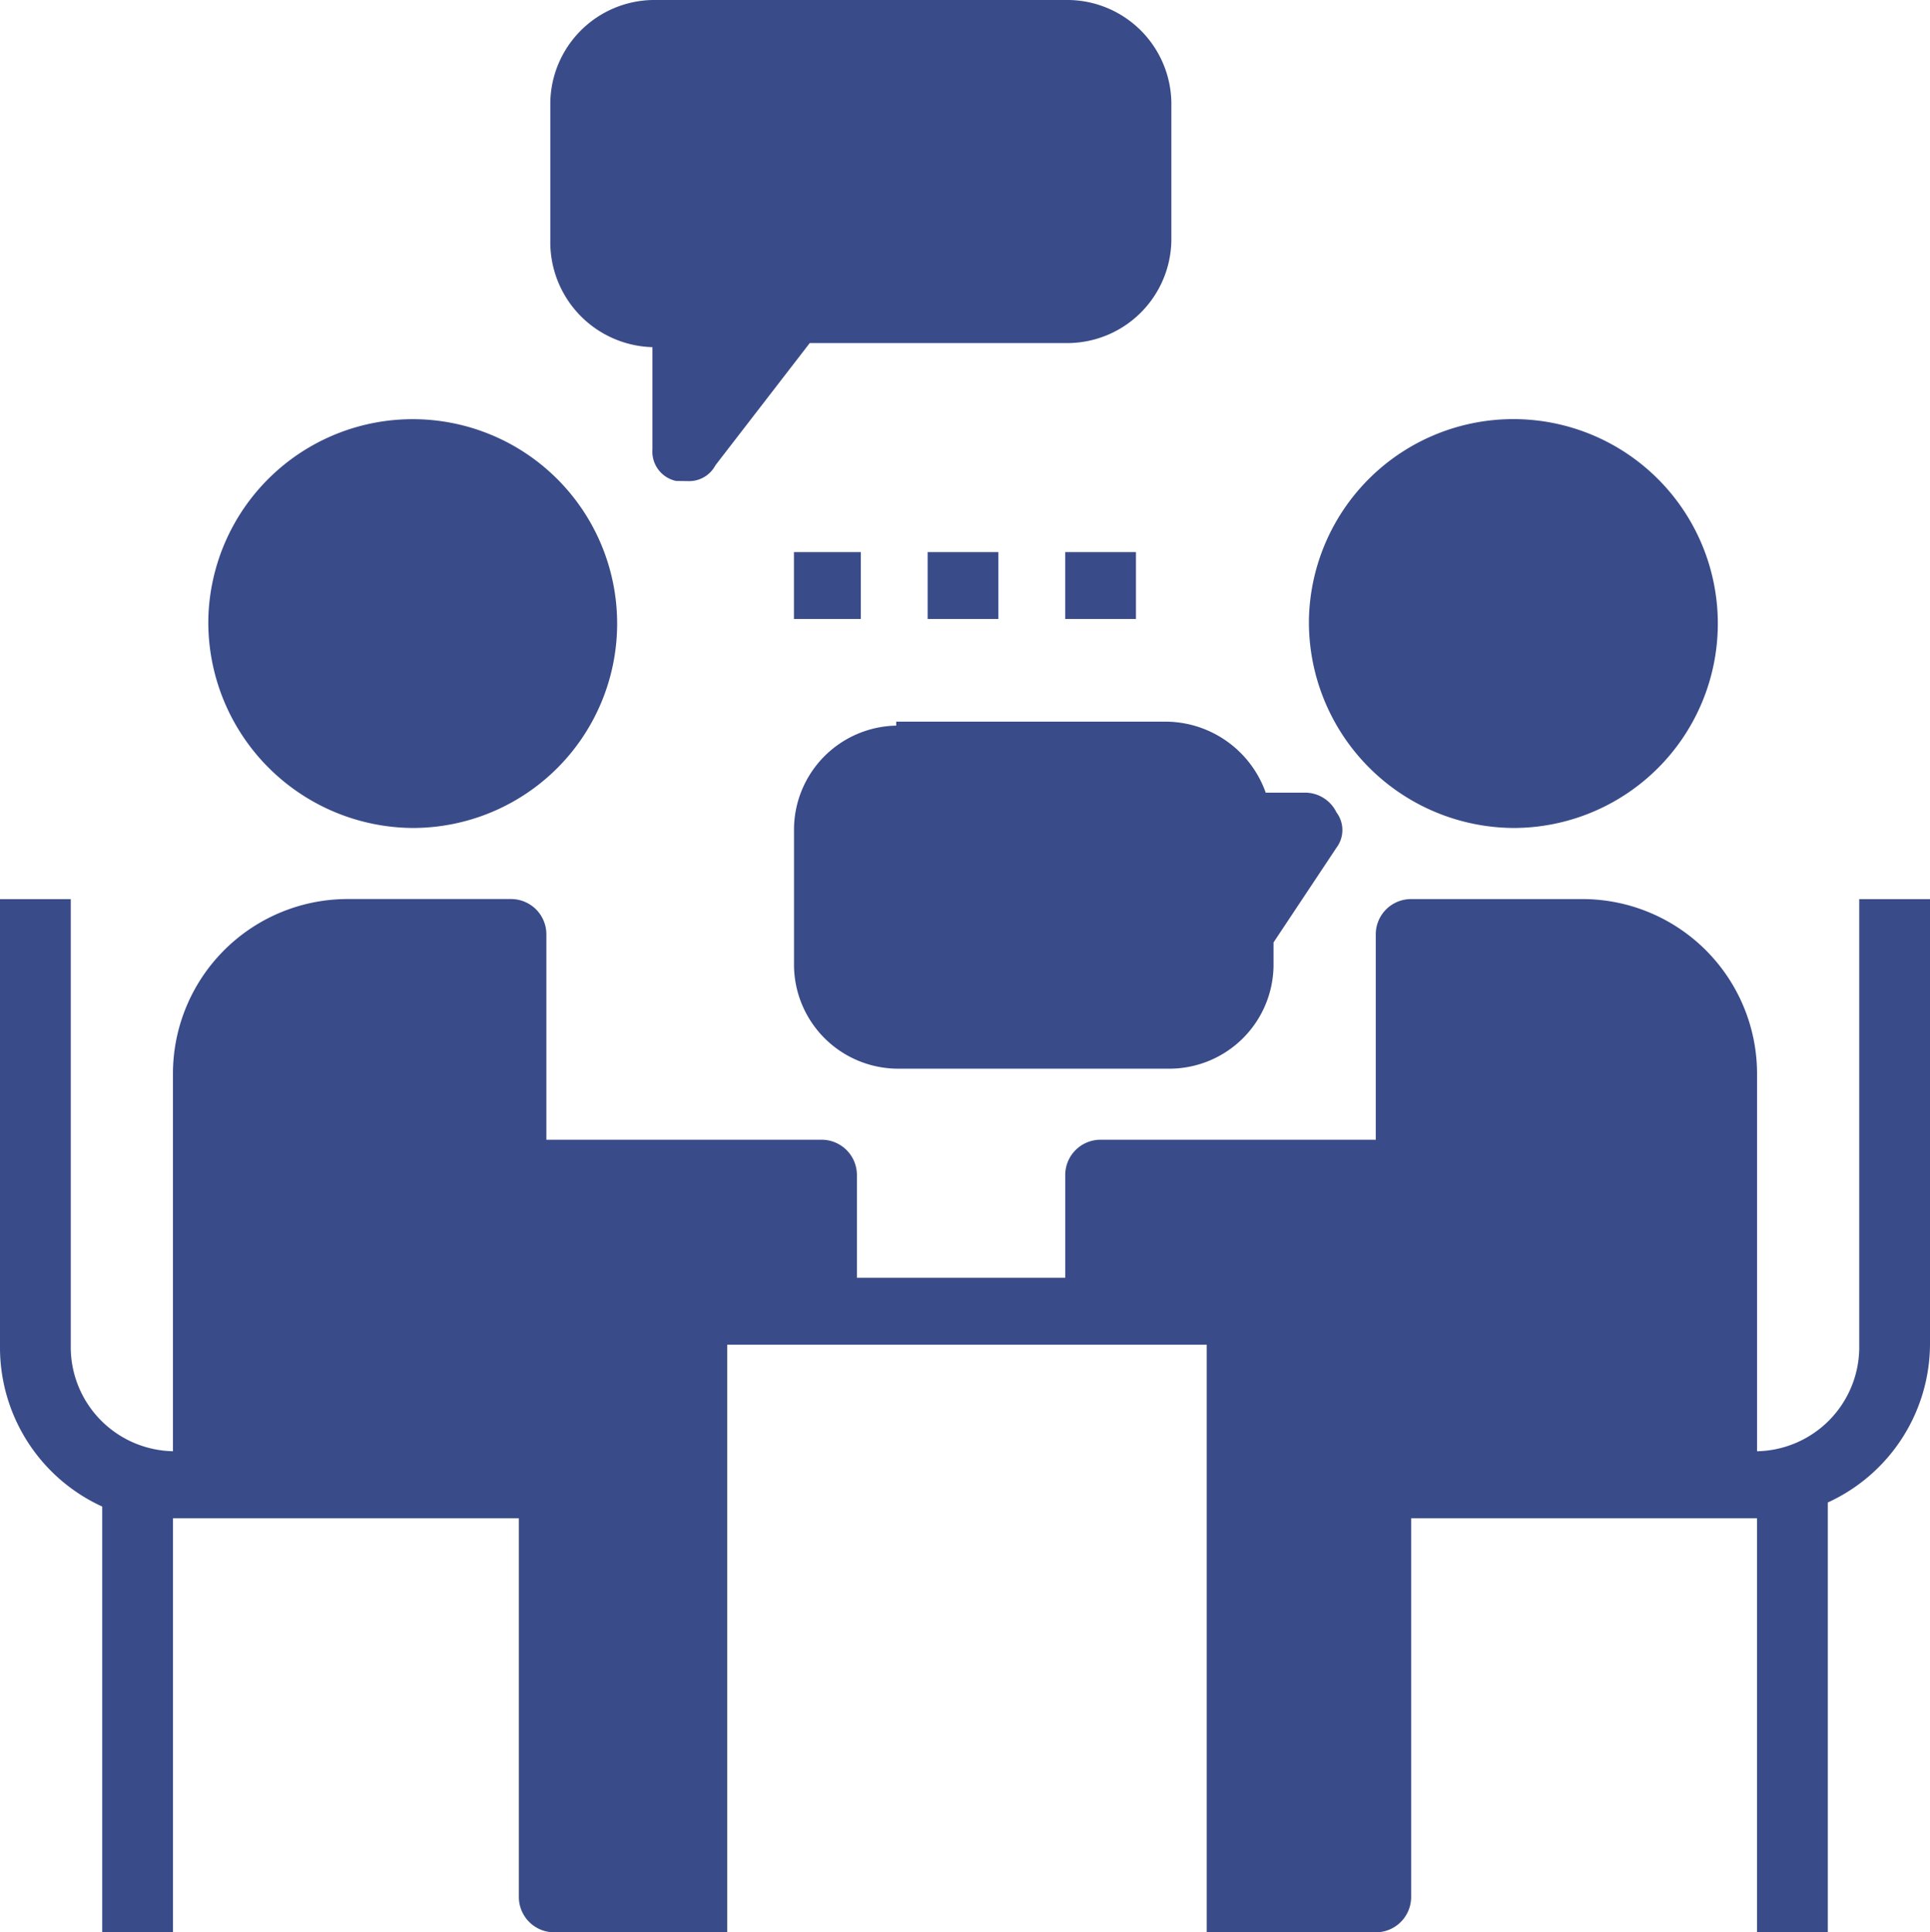 <svg xmlns="http://www.w3.org/2000/svg" width="58.92" height="59" viewBox="0 0 58.92 59"><path d="M53.64 59V46.357H43.08v11.559A1.078 1.078 0 0142 59h-5.16V41.059H22.2V59h-5.28a1.078 1.078 0 01-1.08-1.084V46.357H5.28V59H3.12V46A5.339 5.339 0 010 41.18V27.453h2.16V41.18a3.183 3.183 0 003.12 3.131v-11.56a5.336 5.336 0 015.279-5.3H15.6a1.078 1.078 0 011.08 1.084V34.8h8.4a1.078 1.078 0 011.08 1.084v3.131h6.36v-3.134A1.078 1.078 0 0133.6 34.8H42v-6.264a1.078 1.078 0 011.08-1.084h5.28a5.336 5.336 0 015.28 5.3v11.56a3.183 3.183 0 003.12-3.131V27.453h2.16v13.606a5.339 5.339 0 01-3.12 4.817V59zM27.36 32.63a3.182 3.182 0 01-3.12-3.13v-4.214a3.182 3.182 0 013.12-3.13v-.121h8.28a3.255 3.255 0 013 2.167h1.2a1.068 1.068 0 01.959.6.9.9 0 010 1.084l-1.92 2.89v.724a3.182 3.182 0 01-3.12 3.13zm12.6-13.73a6.242 6.242 0 116.24 6.381 6.285 6.285 0 01-6.24-6.381zm-33.6 0a6.241 6.241 0 116.24 6.381A6.284 6.284 0 016.36 18.9zm26.159 0v-2.043h2.16V18.9zm-4.2 0v-2.043h2.16V18.9zm-4.081 0v-2.043h2.04V18.9zm-3.6-4.215a.915.915 0 01-.72-.963V10.6A3.208 3.208 0 0116.8 7.345V3.13A3.182 3.182 0 0119.92 0h12.72a3.182 3.182 0 013.12 3.13v4.215a3.182 3.182 0 01-3.119 3.13H24.72l-2.88 3.733a.907.907 0 01-.84.482z" fill="#3a4b89"/></svg>